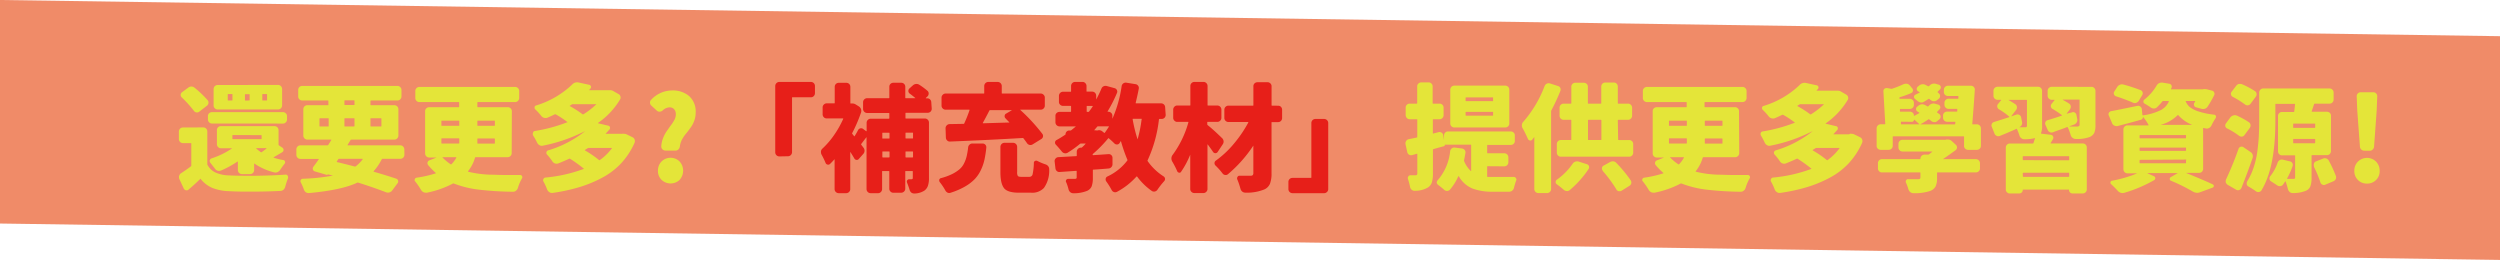 <svg id="圖層_1" data-name="圖層 1" xmlns="http://www.w3.org/2000/svg" viewBox="0 0 612 63.63"><defs><style>.cls-1{fill:#f08b68;}.cls-2{fill:#e4e539;}.cls-3{fill:#e71f19;}</style></defs><title>03_1_1</title><polygon class="cls-1" points="612 8.86 0 0 0 54.72 612 63.63 612 8.86"/><path class="cls-2" d="M49.74,527.13a1,1,0,0,1,.72.29,1,1,0,0,1,.29.69v8a.39.39,0,0,0,.06.23,4.27,4.27,0,0,0,2,1.86,8.73,8.73,0,0,0,3.32.68c1.09.06,2.47.09,4.13.09l2.38,0q4.14-.06,7.24-.28a.54.54,0,0,1,.53.25.66.66,0,0,1,.11.36.91.91,0,0,1,0,.23,18,18,0,0,0-.7,2.15,1.36,1.36,0,0,1-.44.71,1.12,1.12,0,0,1-.76.29c-2.48.12-4.82.17-7,.17-1.94,0-3.77,0-5.48-.11a12.22,12.22,0,0,1-4.12-.78,7.31,7.31,0,0,1-2.87-2.18c0-.08-.11-.09-.17,0-.83.82-1.77,1.68-2.82,2.57a.68.68,0,0,1-.64.17.78.78,0,0,1-.53-.42l-1.09-2.35a1.27,1.27,0,0,1-.09-.47.89.89,0,0,1,.06-.31,1,1,0,0,1,.48-.64q1.14-.73,2.4-1.68a.23.23,0,0,0,.08-.2v-5.36c0-.08,0-.11-.11-.11H44.77a1,1,0,0,1-.69-.3,1,1,0,0,1-.29-.71v-1.84a1,1,0,0,1,.29-.69.94.94,0,0,1,.69-.29Zm1.09-6.66a.89.89,0,0,1,.2.72,1,1,0,0,1-.39.65l-1.85,1.43a.86.86,0,0,1-.72.18.9.9,0,0,1-.62-.4,29.75,29.75,0,0,0-2.93-3.25.81.81,0,0,1,0-1.25l1.6-1.18a1.19,1.19,0,0,1,.75-.25h0a1.29,1.29,0,0,1,.78.31A26.5,26.5,0,0,1,50.83,520.47Zm1.07,5.71a1,1,0,0,1-1-1v-.81a.91.91,0,0,1,.29-.7,1,1,0,0,1,.69-.28H69.28a1,1,0,0,1,.68.28.92.92,0,0,1,.3.7v.81a.94.94,0,0,1-.3.71.91.91,0,0,1-.68.3Zm10.31,11.4a1,1,0,0,1-.29.7,1,1,0,0,1-.69.28h-2a1,1,0,0,1-1-1v-2c0-.07,0-.09-.11-.06a23.66,23.66,0,0,1-4,2.18,1.19,1.19,0,0,1-.83.05,1.24,1.24,0,0,1-.65-.47c-.4-.54-.78-1-1.15-1.48a.67.67,0,0,1,.28-1.06,19.62,19.62,0,0,0,5-2.43,0,0,0,0,0,0-.06l0,0H54.08a.91.91,0,0,1-.7-.3.93.93,0,0,1-.28-.68V527.8a.94.94,0,0,1,.28-.7.93.93,0,0,1,.7-.28H67.21a1,1,0,0,1,.69.28,1,1,0,0,1,.29.7v3.55a.24.24,0,0,0,.11.19l.84.56a.61.61,0,0,1,.27.55.66.66,0,0,1-.3.54c-1,.6-1.72,1-2.21,1.32a.08.08,0,0,0,0,0s0,0,0,0a15.26,15.26,0,0,0,2.46.61.51.51,0,0,1,.41.35.58.58,0,0,1-.1.55,18.34,18.34,0,0,0-1.09,1.51,1.59,1.59,0,0,1-.64.54,1.13,1.13,0,0,1-.81.07A14.57,14.57,0,0,1,62.32,536c-.07-.06-.11,0-.11,0Zm5.87-20.85a.94.94,0,0,1,.68.29,1,1,0,0,1,.3.72v4a1,1,0,0,1-1,1H53.26a.93.93,0,0,1-.68-.3.9.9,0,0,1-.29-.68v-4a1,1,0,0,1,.29-.72,1,1,0,0,1,.68-.29Zm-11.32,3.8c.09,0,.14,0,.14-.11v-1.34c0-.08,0-.11-.14-.11h-.9a.1.1,0,0,0-.11.11v1.34a.1.1,0,0,0,.11.11ZM57,529c-.08,0-.11,0-.11.14v.73A.1.1,0,0,0,57,530h6.9c.09,0,.14,0,.14-.11v-.73a.13.13,0,0,0-.14-.14Zm4-8.47a.1.1,0,0,0,.11-.11v-1.34A.1.1,0,0,0,61,519h-.9c-.09,0-.14,0-.14.11v1.34c0,.07.05.11.14.11Zm4.25,11.74a.14.14,0,0,0,0-.06s0,0,0,0H62.71l0,0a.07.07,0,0,0,0,.06,9.27,9.27,0,0,0,1.15.92.15.15,0,0,0,.2,0A14.9,14.9,0,0,0,65.26,532.27Zm0-11.74c.09,0,.13,0,.13-.11v-1.34c0-.08,0-.11-.13-.11h-.93a.1.1,0,0,0-.11.11v1.34a.1.1,0,0,0,.11.11Z" transform="translate(0 -495.94)"/><path class="cls-2" d="M99,533.83a1,1,0,0,1-.29.69.94.94,0,0,1-.69.29H93.65a.24.24,0,0,0-.19.11,13.51,13.51,0,0,1-2,2.94c0,.06,0,.09,0,.11,2.09.6,3.93,1.17,5.54,1.71a.64.64,0,0,1,.44.46.67.67,0,0,1-.11.65L96,542.58a1.3,1.3,0,0,1-1.51.42q-3.13-1.2-6.79-2.35a.37.37,0,0,0-.23,0q-3.82,1.82-11.82,2.55h-.11a1.22,1.22,0,0,1-.67-.2,1.37,1.37,0,0,1-.48-.67,13.65,13.65,0,0,0-.75-1.73.59.59,0,0,1,.47-.9,47.13,47.13,0,0,0,7.38-.78l0,0s0,0,0,0l-1.23-.3s0,0,0,0a.25.25,0,0,1-.33.11l-2.88-.84a.68.68,0,0,1-.45-.45.73.73,0,0,1,.09-.64c.42-.56.87-1.17,1.34-1.85,0-.07,0-.11-.06-.11H73.53a.94.94,0,0,1-.69-.29,1,1,0,0,1-.29-.69v-1.34a1,1,0,0,1,.29-.71.94.94,0,0,1,.69-.29h6.62a.27.27,0,0,0,.2-.09l.75-1.2c0-.07,0-.11,0-.11H75.26a1,1,0,0,1-.71-.29,1,1,0,0,1-.3-.69v-6.45a1,1,0,0,1,1-1h5c.1,0,.14,0,.14-.11v-.9a.12.12,0,0,0-.14-.14H74a1,1,0,0,1-.71-.29.92.92,0,0,1-.29-.69v-1.59a.94.94,0,0,1,.29-.71,1,1,0,0,1,.71-.29H97.28a1,1,0,0,1,1,1v1.59a1,1,0,0,1-.29.69,1,1,0,0,1-.72.29H90.83a.13.13,0,0,0-.14.14v.9c0,.07,0,.11.14.11h5.7a1,1,0,0,1,1,1v6.45a1,1,0,0,1-.3.69,1,1,0,0,1-.71.29H86a.2.2,0,0,0-.19.11l-.73,1.2c0,.06,0,.09.06.09H98a.94.94,0,0,1,.69.29,1,1,0,0,1,.29.71Zm-20.68-8.94a.1.1,0,0,0-.11.11v1.76c0,.1,0,.14.11.14h2c.1,0,.14,0,.14-.14V525c0-.07,0-.11-.14-.11ZM83,534.81a.24.24,0,0,0-.19.11l-.37.56c0,.08,0,.13.06.14,1.21.28,2.66.65,4.36,1.09a.26.26,0,0,0,.22-.05,8.81,8.81,0,0,0,1.71-1.74c0-.07,0-.11-.06-.11Zm1.43-14.31c-.08,0-.11,0-.11.14v.9a.1.1,0,0,0,.11.11h2.21c.09,0,.14,0,.14-.11v-.9a.13.13,0,0,0-.14-.14Zm-.11,6.26c0,.1,0,.14.11.14h2.21a.12.12,0,0,0,.14-.14V525c0-.07,0-.11-.14-.11H84.43a.1.1,0,0,0-.11.11ZM93.37,525a.1.1,0,0,0-.11-.11H90.83c-.09,0-.14,0-.14.11v1.76a.12.12,0,0,0,.14.14h2.43c.07,0,.11,0,.11-.14Z" transform="translate(0 -495.94)"/><path class="cls-2" d="M125.26,533.42a1,1,0,0,1-.29.71,1,1,0,0,1-.69.29h-7.82a.18.18,0,0,0-.17.11,9.55,9.55,0,0,1-1.7,3.3c-.06.08,0,.12,0,.14a26,26,0,0,0,5.34.73c1.1,0,2.36.08,3.78.08,1.11,0,2.32,0,3.63,0a.48.48,0,0,1,.45.28.52.52,0,0,1,.08.25.63.63,0,0,1-.08.28,10.85,10.85,0,0,0-1,2.32,1.35,1.35,0,0,1-.45.69,1.11,1.11,0,0,1-.75.28,80.07,80.07,0,0,1-8.25-.5,25.05,25.05,0,0,1-6.23-1.51.24.24,0,0,0-.23,0,23.44,23.44,0,0,1-6.37,2.24,1.27,1.27,0,0,1-.28,0,1.45,1.45,0,0,1-.56-.12,1.42,1.42,0,0,1-.61-.58,18,18,0,0,0-1.43-2.07.53.53,0,0,1-.14-.34.31.31,0,0,1,.06-.19.52.52,0,0,1,.42-.37,27.86,27.86,0,0,0,4.67-1.06c.09,0,.1-.08,0-.14a17.34,17.34,0,0,1-1.84-1.9.73.73,0,0,1-.13-.65.7.7,0,0,1,.44-.49l1.76-.7v0s0,0,0,0h-1.79a1,1,0,0,1-.71-.29,1,1,0,0,1-.3-.71V523.16a.92.92,0,0,1,.3-.7,1,1,0,0,1,.71-.28h7.21c.08,0,.11,0,.11-.14v-1a.1.1,0,0,0-.11-.11h-9.61a1,1,0,0,1-.72-.29,1,1,0,0,1-.29-.71v-1.71a1,1,0,0,1,1-1H126.1a1,1,0,0,1,1,1v1.71a1,1,0,0,1-.3.71,1,1,0,0,1-.71.29H117c-.09,0-.14,0-.14.11v1a.13.13,0,0,0,.14.14h7.32a1,1,0,0,1,.69.28,1,1,0,0,1,.29.7Zm-17.1-7.94c-.08,0-.11,0-.11.14v1c0,.08,0,.12.11.12h4.16c.08,0,.11,0,.11-.12v-1c0-.1,0-.14-.11-.14Zm0,4.33c-.08,0-.11.05-.11.14v1c0,.08,0,.12.11.12h4.16c.08,0,.11,0,.11-.12v-1c0-.09,0-.14-.11-.14Zm3.55,4.72c0-.07,0-.11-.09-.11h-3.3a.05.05,0,0,0,0,0s0,0,0,.06a11.35,11.35,0,0,0,2,1.67.14.14,0,0,0,.19,0A6.71,6.71,0,0,0,111.71,534.53Zm9.44-8.91c0-.1,0-.14-.14-.14H117a.12.12,0,0,0-.14.14v1c0,.08.05.12.14.12H121c.1,0,.14,0,.14-.12ZM121,531.1c.1,0,.14,0,.14-.12v-1a.12.12,0,0,0-.14-.14H117a.13.13,0,0,0-.14.14v1c0,.08.05.12.14.12Z" transform="translate(0 -495.94)"/><path class="cls-2" d="M152.32,528.69a2.77,2.77,0,0,1,.42,0,1.74,1.74,0,0,1,.78.2l1.31.64a1,1,0,0,1,.53.59,1.23,1.23,0,0,1,.06.36,1.35,1.35,0,0,1-.08.42,18.52,18.52,0,0,1-3.27,5,17.71,17.71,0,0,1-4.63,3.53,30.48,30.48,0,0,1-5.58,2.31,44.75,44.75,0,0,1-6.59,1.43l-.2,0a1,1,0,0,1-.58-.19,1.36,1.36,0,0,1-.54-.62,13.59,13.59,0,0,0-.92-2,.59.59,0,0,1,0-.59.62.62,0,0,1,.46-.36,36.43,36.43,0,0,0,9.36-2.1c.08,0,.09-.08,0-.14a34.61,34.61,0,0,0-3.3-2.37.22.22,0,0,0-.22,0c-.88.41-1.77.79-2.68,1.15a1.21,1.21,0,0,1-1.43-.51,14,14,0,0,0-1.31-1.67.59.59,0,0,1-.14-.58.57.57,0,0,1,.39-.43,26.65,26.65,0,0,0,9.11-4.75,0,0,0,0,0,0,0,39.37,39.37,0,0,1-10.42,3.6,1.05,1.05,0,0,1-.77-.12,1.46,1.46,0,0,1-.58-.6,14.31,14.31,0,0,0-1-1.79.81.81,0,0,1-.08-.34.74.74,0,0,1,.06-.28A.53.53,0,0,1,131,528a38.52,38.52,0,0,0,7.83-2.12s.06,0,.06,0a.08.08,0,0,0,0-.07,23.48,23.48,0,0,0-2.85-1.88.31.31,0,0,0-.23,0c-.71.34-1.32.62-1.84.84a1.39,1.39,0,0,1-.83,0,1.28,1.28,0,0,1-.65-.47,13.76,13.76,0,0,0-1.46-1.59.57.57,0,0,1-.16-.54.46.46,0,0,1,.36-.41,22,22,0,0,0,8.8-5.09,1.63,1.63,0,0,1,1.65-.53l2.55.56a.53.53,0,0,1,.43.38.51.51,0,0,1-.13.54,3,3,0,0,0-.3.34s0,0,0,.06l0,0h4.62l.16,0,.37,0a1.39,1.39,0,0,1,.72.19l1.32.76a.92.92,0,0,1,.47.6.84.84,0,0,1-.11.74,18.67,18.67,0,0,1-5.39,5.73.06.06,0,0,0,0,.07s0,0,0,0l2.49.59a.49.49,0,0,1,.43.37.56.56,0,0,1-.12.58l-.92,1a.11.11,0,0,0,0,.05s0,0,0,0h3.86A.51.51,0,0,0,152.32,528.69Zm-6.38-7.18s0,0,0-.06,0,0,0,0h-5.76a.32.32,0,0,0-.22.08c-.13.07-.29.18-.48.31s-.05,0,0,.07,0,0,0,0a25.47,25.47,0,0,1,3.13,2,.19.19,0,0,0,.22,0A18.67,18.67,0,0,0,145.94,521.51Zm3.83,10.76c.06-.07,0-.11-.05-.11h-5.65a.4.4,0,0,0-.22.08l-.64.39a.1.1,0,0,0,0,.14,24.78,24.78,0,0,1,3.43,2.35c.06.06.12.06.2,0A13.05,13.05,0,0,0,149.77,532.27Z" transform="translate(0 -495.94)"/><path class="cls-2" d="M166.43,531.79a1.23,1.23,0,0,1-.35.72.94.94,0,0,1-.68.29h-2.49a1.05,1.05,0,0,1-.73-.29,1,1,0,0,1-.3-.72,6.4,6.4,0,0,1,.43-2,8.42,8.42,0,0,1,.89-1.72c.35-.49.69-1,1-1.41a10.34,10.34,0,0,0,.88-1.35,2.86,2.86,0,0,0,.36-1.33,1.82,1.82,0,0,0-.42-1.31,1.42,1.42,0,0,0-1.09-.45,2.55,2.55,0,0,0-1.7.75,1.17,1.17,0,0,1-.72.31.94.94,0,0,1-.71-.25l-1.34-1.23a1,1,0,0,1-.34-.78.92.92,0,0,1,.28-.65,7.06,7.06,0,0,1,5.12-2.29,6.2,6.2,0,0,1,4.18,1.38,5.09,5.09,0,0,1,1.6,4.07,5.6,5.6,0,0,1-.36,2,6.65,6.65,0,0,1-.91,1.69c-.36.5-.72,1-1.09,1.42a9.64,9.64,0,0,0-1,1.49A4.94,4.94,0,0,0,166.43,531.79Zm-.05,8.18a3.23,3.23,0,0,1-4.43,0,3,3,0,0,1-.88-2.25,3.11,3.11,0,0,1,.88-2.25,3.13,3.13,0,0,1,4.41,0,3.34,3.34,0,0,1,0,4.5Z" transform="translate(0 -495.94)"/><path class="cls-3" d="M190.78,534.23a1,1,0,0,1-1-1V517a1,1,0,0,1,1-1h7.74a1,1,0,0,1,.7.29,1,1,0,0,1,.28.72v1.73a1,1,0,0,1-.28.71.92.92,0,0,1-.7.3H194a.1.1,0,0,0-.11.11v13.33a1,1,0,0,1-1,1Z" transform="translate(0 -495.94)"/><path class="cls-3" d="M228.09,522.54a1,1,0,0,1-.28.72,1,1,0,0,1-.7.29h-5.34a.1.1,0,0,0-.11.11v1.15c0,.09,0,.14.11.14h4.64a1,1,0,0,1,1,1v13.52a5.81,5.81,0,0,1-.27,2,2.44,2.44,0,0,1-.91,1.17,4.68,4.68,0,0,1-2.37.67h-.06a1.16,1.16,0,0,1-.7-.22,1.34,1.34,0,0,1-.44-.7c-.17-.56-.37-1.12-.59-1.68a.63.63,0,0,1,0-.61.57.57,0,0,1,.52-.28h.5a.43.43,0,0,0,.28-.07c.06-.05.08-.14.08-.29v-1.54c0-.07,0-.11-.14-.11h-1.59a.1.1,0,0,0-.11.11v4.22a.94.94,0,0,1-.29.68,1,1,0,0,1-.72.3h-1.93a.9.9,0,0,1-.69-.3.93.93,0,0,1-.28-.68v-4.22c0-.07-.05-.11-.14-.11h-1.48c-.1,0-.14,0-.14.11v4.33a1,1,0,0,1-.3.69.94.94,0,0,1-.68.29h-1.82a1,1,0,0,1-.71-.29,1,1,0,0,1-.3-.69V529.56s0,0,0,0a0,0,0,0,0-.06,0q-1.09,1.43-1.23,1.62a.15.15,0,0,0,0,.2l.53.7a1.17,1.17,0,0,1,.27.79,1.1,1.1,0,0,1-.3.74l-1.09,1.23a.6.6,0,0,1-.58.24.65.65,0,0,1-.53-.35c-.17-.3-.49-.82-.95-1.56l-.05,0s0,0,0,0v9.08a.94.94,0,0,1-.29.68,1,1,0,0,1-.72.3h-1.81a1,1,0,0,1-.72-.3.94.94,0,0,1-.29-.68v-7.3a.05.05,0,0,0,0,0s0,0-.05,0c-.34.39-.69.76-1.06,1.11a.6.6,0,0,1-.61.17.64.64,0,0,1-.48-.39,20,20,0,0,0-1-2.07,1.37,1.37,0,0,1-.14-.61v-.17a1.1,1.1,0,0,1,.39-.7,20.4,20.4,0,0,0,2.8-3.25,24.15,24.15,0,0,0,2.26-4c0-.07,0-.11-.06-.11h-4a.94.94,0,0,1-.69-.29,1,1,0,0,1-.29-.71v-1.71a.94.94,0,0,1,.29-.68,1,1,0,0,1,.69-.3h1.87c.07,0,.11,0,.11-.14v-3.91a1,1,0,0,1,.29-.7,1,1,0,0,1,.72-.28h1.81a1,1,0,0,1,.72.28,1,1,0,0,1,.29.7v4c0,.06,0,.08.07.08l.13,0h0a1.55,1.55,0,0,1,.31,0,1.45,1.45,0,0,1,.81.25l.76.47a1.3,1.3,0,0,1,.53,1.51,37.38,37.38,0,0,1-2.15,5,.16.16,0,0,0,0,.2l.45.56c.06.07.1.07.14,0,.32-.52.6-1,.84-1.48a.82.82,0,0,1,.56-.42.78.78,0,0,1,.67.14l.75.56c.08,0,.11,0,.11-.06v-2a1,1,0,0,1,1-1h4.42a.13.13,0,0,0,.14-.14v-1.15c0-.07-.05-.11-.14-.11h-5.29a1,1,0,0,1-1-1v-1.65a1,1,0,0,1,.29-.68,1,1,0,0,1,.71-.29h5.29a.13.13,0,0,0,.14-.14v-2.66a.94.94,0,0,1,.28-.7,1,1,0,0,1,.69-.28h1.93a1,1,0,0,1,.72.28,1,1,0,0,1,.29.7v2.66c0,.09,0,.14.11.14h2.32s0,0,0,0a0,0,0,0,0,0-.06c-.41-.35-.86-.71-1.34-1.06a.78.78,0,0,1-.34-.6.84.84,0,0,1,.25-.66l.84-.75a1.3,1.3,0,0,1,.77-.35,1.24,1.24,0,0,1,.8.18,16.93,16.93,0,0,1,2,1.48.83.83,0,0,1,.31.66,1,1,0,0,1-.28.71l-.42.39c0,.06,0,.09.05.09h.31a.91.91,0,0,1,.7.29,1,1,0,0,1,.28.68Zm-10.34,6c0-.07-.05-.11-.14-.11h-1.48c-.1,0-.14,0-.14.11v1.21c0,.07,0,.11.14.11h1.48c.09,0,.14,0,.14-.11ZM216,534.34a.12.12,0,0,0,.14.14h1.48a.13.13,0,0,0,.14-.14v-1.2c0-.08-.05-.12-.14-.12h-1.48c-.1,0-.14,0-.14.12Zm7.51-5.82c0-.07,0-.11-.14-.11h-1.59a.1.1,0,0,0-.11.11v1.21a.1.1,0,0,0,.11.11h1.59c.1,0,.14,0,.14-.11Zm-1.84,5.82c0,.09,0,.14.11.14h1.59a.12.12,0,0,0,.14-.14v-1.2c0-.08,0-.12-.14-.12h-1.59c-.07,0-.11,0-.11.12Z" transform="translate(0 -495.94)"/><path class="cls-3" d="M237,532.05a1,1,0,0,1,.34-.7,1,1,0,0,1,.73-.28h2.46a.91.91,0,0,1,.68.29.89.89,0,0,1,.24.69A25.34,25.34,0,0,1,241,535a11.57,11.57,0,0,1-.86,2.52,8.53,8.53,0,0,1-1.51,2.25,10.84,10.84,0,0,1-2.39,1.83,17.43,17.43,0,0,1-3.49,1.51,1,1,0,0,1-.77,0,1.3,1.3,0,0,1-.58-.58,13.8,13.8,0,0,0-1.34-2,.69.69,0,0,1-.14-.39.74.74,0,0,1,0-.19.58.58,0,0,1,.42-.4,14.58,14.58,0,0,0,2.74-1,8.88,8.88,0,0,0,1.84-1.2,4.54,4.54,0,0,0,1.12-1.5,7.86,7.86,0,0,0,.6-1.67A18.91,18.91,0,0,0,237,532.05Zm-4.41-1.46a.87.87,0,0,1-.71-.25,1,1,0,0,1-.33-.7l-.08-2.29a1,1,0,0,1,.28-.71,1,1,0,0,1,.7-.32l3.44-.06a.17.17,0,0,0,.16-.11,33,33,0,0,0,1.29-3.24c0-.08,0-.12-.08-.12H231.5a.94.94,0,0,1-.71-.29.91.91,0,0,1-.3-.68v-2a.91.91,0,0,1,.3-.68.94.94,0,0,1,.71-.3h9.33c.08,0,.11,0,.11-.14V517a1,1,0,0,1,1-1h2.29a1,1,0,0,1,1,1v1.7c0,.1,0,.14.11.14h9.42a.94.94,0,0,1,.71.3.91.91,0,0,1,.3.68v2a.91.91,0,0,1-.3.68.94.94,0,0,1-.71.29h-5a.05.05,0,0,0,0,0s0,0,0,.06a43.74,43.74,0,0,1,5.39,5.84.82.82,0,0,1,.17.71.87.87,0,0,1-.45.6l-2.09,1.29a1,1,0,0,1-1.37-.31c-.23-.33-.51-.72-.84-1.14a.24.24,0,0,0-.2-.12Q242.43,530.2,232.59,530.59Zm8-4.58c0,.07,0,.11.06.11l6.42-.19s0,0,0,0a.1.1,0,0,0,0-.07c-.26-.26-.57-.57-.92-.95a.7.7,0,0,1-.21-.63.64.64,0,0,1,.38-.54l1.42-.84s0,0,0,0a.05.05,0,0,0-.05,0h-5.31a.2.2,0,0,0-.19.12C241.62,524.14,241.07,525.17,240.61,526ZM250,539.23h2a.78.78,0,0,0,.78-.62,14.8,14.8,0,0,0,.31-2.79.49.49,0,0,1,.29-.48.58.58,0,0,1,.57,0,13.09,13.09,0,0,0,2,.84,1.31,1.31,0,0,1,.67.48,1.08,1.08,0,0,1,.22.67,7.31,7.31,0,0,1-1.28,4.61,3.91,3.91,0,0,1-3.16,1.17h-3c-1.77,0-3-.36-3.58-1.07s-.92-2-.92-3.93v-6.21a1,1,0,0,1,1-1H248a1,1,0,0,1,1,1v6.15a1.7,1.7,0,0,0,.16.95C249.28,539.16,249.54,539.23,250,539.23Z" transform="translate(0 -495.94)"/><path class="cls-3" d="M285.36,524.08a1,1,0,0,1-.28.69,1,1,0,0,1-.7.29h-.51a.15.15,0,0,0-.16.11,32.32,32.32,0,0,1-2.77,10,.18.18,0,0,0,0,.2,13.89,13.89,0,0,0,3.91,3.75.76.76,0,0,1,.14,1.17,19.09,19.09,0,0,0-1.65,2.1,1,1,0,0,1-1.37.3,15.57,15.57,0,0,1-3.6-3.52.12.12,0,0,0-.17,0,17.44,17.44,0,0,1-4.75,3.72.92.92,0,0,1-.74.07,1,1,0,0,1-.57-.49,17.2,17.2,0,0,0-1.35-2.15.88.88,0,0,1-.11-.67.71.71,0,0,1,.42-.51,13,13,0,0,0,4.87-3.91.19.19,0,0,0,0-.22,38.63,38.63,0,0,1-1.56-4.5.05.05,0,0,0,0,0,.07.07,0,0,0-.06,0c-.09.15-.18.3-.28.45a.73.73,0,0,1-.61.35.9.9,0,0,1-.67-.27c-.43-.43-.88-.84-1.34-1.23a.1.1,0,0,0-.17,0,30.5,30.5,0,0,1-3.69,3.77.28.28,0,0,0-.11.23c0,.07,0,.11.14.11l1.72-.11,2-.14a.91.91,0,0,1,1,.92v1.54a1,1,0,0,1-.28.72,1,1,0,0,1-.7.34c-.78.07-2,.17-3.69.28-.1,0-.14,0-.14.14v1.87a5.92,5.92,0,0,1-.29,2.07,2.15,2.15,0,0,1-1.14,1.12,8.73,8.73,0,0,1-3.35.58h0a1.19,1.19,0,0,1-.73-.25,1.3,1.3,0,0,1-.44-.7,12.59,12.59,0,0,0-.53-1.65A.58.58,0,0,1,261,540a.61.61,0,0,1,.53-.28h1.57a.69.69,0,0,0,.38-.08.43.43,0,0,0,.09-.31v-1.45c0-.08,0-.12-.11-.12l-4,.28a.88.88,0,0,1-.73-.21,1,1,0,0,1-.36-.68l-.2-1.71a.89.89,0,0,1,.24-.69.91.91,0,0,1,.66-.34l1.95-.11,2.46-.14c.08,0,.11-.05.11-.14v-.95a1,1,0,0,1,.3-.69,1,1,0,0,1,.71-.29h.08a.3.3,0,0,0,.2-.08,8.93,8.93,0,0,0,.87-.87.07.07,0,0,0,0-.06l0,0h-1.15a.33.33,0,0,0-.22.08,25.66,25.66,0,0,1-3,2.15,1,1,0,0,1-.77.14,1.1,1.1,0,0,1-.68-.42c-.45-.56-.93-1.12-1.45-1.67a.73.73,0,0,1-.2-.63.68.68,0,0,1,.39-.52q1.07-.59,2.1-1.29a.18.18,0,0,0,.08-.16.89.89,0,0,1,.87-.87H262a.39.39,0,0,0,.23-.06l1.09-.89a.07.07,0,0,0,0-.06s0,0-.07,0h-3.88a1,1,0,0,1-1-1V524.3a.88.88,0,0,1,.29-.69,1,1,0,0,1,.69-.28h2.71a.13.13,0,0,0,.14-.14V522a.13.13,0,0,0-.14-.14h-1.82a1,1,0,0,1-.71-.28.91.91,0,0,1-.3-.7v-1.48a1,1,0,0,1,.3-.71.94.94,0,0,1,.71-.29h1.82c.09,0,.14,0,.14-.12V517a1,1,0,0,1,.29-.72,1,1,0,0,1,.68-.29H265a.94.94,0,0,1,.68.29,1,1,0,0,1,.3.72v1.25c0,.08,0,.12.13.12h1.26a.94.94,0,0,1,.69.29,1,1,0,0,1,.29.71v.93s0,0,0,0,0,0,0,0c.44-.81.87-1.69,1.28-2.66a1,1,0,0,1,.52-.57,1.1,1.1,0,0,1,.8-.07l1.92.53a.86.86,0,0,1,.55.47.79.79,0,0,1,0,.73,33.05,33.05,0,0,1-2.26,4.44q-.06.12.06.12h.08a1,1,0,0,1,.71.28.89.89,0,0,1,.3.69v.76s0,0,0,0a30.65,30.65,0,0,0,2.27-8,1,1,0,0,1,.4-.66,1,1,0,0,1,.74-.18l2.24.36a.93.93,0,0,1,.66.4.88.88,0,0,1,.15.72c-.22,1.18-.48,2.32-.75,3.44,0,.09,0,.14.11.14h6.12a1,1,0,0,1,.7.29,1,1,0,0,1,.28.69Zm-19.21-2.21c-.09,0-.13,0-.13.14v1.18c0,.09,0,.14.13.14h.28a.2.2,0,0,0,.2-.12q.48-.63.87-1.23c0-.07,0-.11-.06-.11Zm2.35,6h.17a1.32,1.32,0,0,1,.39-.06,1.24,1.24,0,0,1,.81.31l.39.31a.13.13,0,0,0,.2,0c.35-.47.69-1,1-1.48,0-.06,0-.08-.06-.08h-2.6a.22.22,0,0,0-.2.08l-.75.87s0,0,0,0,0,0,0,0Zm11-2.71c0-.09,0-.14-.11-.14h-2c-.08,0-.12,0-.12.11a35.42,35.42,0,0,0,1.21,4.92s0,0,0,0,0,0,0,0A30.84,30.84,0,0,0,279.46,525.2Z" transform="translate(0 -495.94)"/><path class="cls-3" d="M299.16,529.75a1.15,1.15,0,0,1,.37.72,1.11,1.11,0,0,1-.2.79l-1.26,1.9a.67.67,0,0,1-1.09,0c-.37-.55-.82-1.18-1.34-1.87,0,0,0,0-.05,0s0,0,0,0v10.93a.91.91,0,0,1-.3.68.94.94,0,0,1-.71.3h-2.21a1,1,0,0,1-.71-.3.94.94,0,0,1-.29-.68v-8.42s0,0,0,0a21.52,21.52,0,0,1-2.24,4.19.43.43,0,0,1-.49.22.6.6,0,0,1-.46-.36,21.31,21.31,0,0,0-1.23-2.4,1.56,1.56,0,0,1-.19-.73,1.43,1.43,0,0,1,.33-.9,24.51,24.51,0,0,0,3.83-7.93c0-.08,0-.11-.08-.11h-2.66a.91.91,0,0,1-.68-.3.94.94,0,0,1-.3-.71v-2a1,1,0,0,1,.3-.71.9.9,0,0,1,.68-.29h3.11c.07,0,.11,0,.11-.12V517a1,1,0,0,1,.29-.72,1,1,0,0,1,.71-.29h2.21a1,1,0,0,1,1,1v4.66c0,.08,0,.12.11.12H298a1,1,0,0,1,1,1v2a.94.94,0,0,1-.29.71,1,1,0,0,1-.71.3h-2.35c-.08,0-.11,0-.11.11v.47a.3.3,0,0,0,.08.2C296.55,527.29,297.73,528.36,299.16,529.75Zm13.73-7.93a.91.91,0,0,1,.7.29,1,1,0,0,1,.27.71v2a1,1,0,0,1-.27.71.92.92,0,0,1-.7.3H311.4c-.09,0-.13,0-.13.11v12.41a6.92,6.92,0,0,1-.38,2.57,2.72,2.72,0,0,1-1.33,1.37,11.26,11.26,0,0,1-4.72.81,1.21,1.21,0,0,1-.76-.28,1.34,1.34,0,0,1-.42-.7,18.78,18.78,0,0,0-.78-2.29.67.67,0,0,1,.07-.6.51.51,0,0,1,.52-.27c.76,0,1.65,0,2.65,0a.79.79,0,0,0,.55-.15.75.75,0,0,0,.15-.52v-6.71s0,0,0,0,0,0,0,0a32.62,32.62,0,0,1-6.21,7,.84.84,0,0,1-.7.19.9.9,0,0,1-.64-.39,16.14,16.14,0,0,0-1.73-1.93.8.8,0,0,1-.23-.55.73.73,0,0,1,.34-.65,23.6,23.6,0,0,0,4.39-4.11,30.07,30.07,0,0,0,3.55-5.22c0-.08,0-.11-.06-.11h-4.81a1,1,0,0,1-.71-.3.94.94,0,0,1-.29-.71v-2a1,1,0,0,1,1-1h6c.07,0,.11,0,.11-.12v-4.63a.93.93,0,0,1,.29-.7,1,1,0,0,1,.72-.28h2.46a.93.93,0,0,1,.68.28.91.91,0,0,1,.3.7v4.63c0,.08,0,.12.13.12Z" transform="translate(0 -495.94)"/><path class="cls-3" d="M324.15,525.06a1,1,0,0,1,1,1v16.19a.91.91,0,0,1-.3.68.94.94,0,0,1-.71.3h-7.74a1,1,0,0,1-1-1v-1.74a1,1,0,0,1,.28-.71,1,1,0,0,1,.7-.29h4.53a.1.1,0,0,0,.11-.11V526.06a1,1,0,0,1,.29-.71,1,1,0,0,1,.71-.29Z" transform="translate(0 -495.94)"/><path class="cls-2" d="M364.2,536.63c-.09,0-.14,0-.14.11v2.38a.13.13,0,0,0,.14.14c.32,0,.8,0,1.45,0q3.3,0,4.92,0a.62.62,0,0,1,.53.28.61.61,0,0,1,.12.34.51.51,0,0,1-.06.25,15.25,15.25,0,0,0-.53,1.76,1.24,1.24,0,0,1-.42.7,1.11,1.11,0,0,1-.75.28h-4a13.69,13.69,0,0,1-5-.78,6.85,6.85,0,0,1-3.34-3s-.05-.06-.07,0-.05,0-.05,0a13.63,13.63,0,0,1-2.06,3.29,1,1,0,0,1-1.43,0c-.48-.43-1-.83-1.48-1.2a.73.73,0,0,1-.32-.6A.9.9,0,0,1,352,540a12.81,12.81,0,0,0,3-7.07,1.08,1.08,0,0,1,.4-.67.94.94,0,0,1,.72-.2l1.78.23a1,1,0,0,1,.65.37.91.91,0,0,1,.19.72c-.11.63-.22,1.21-.33,1.73a.53.53,0,0,0,0,.25,6.75,6.75,0,0,0,1.67,2.46s0,0,.06,0a.08.08,0,0,0,0-.07v-6.27c0-.09,0-.13-.11-.13h-6.35s0,0,0,0a.3.3,0,0,1-.25.39l-1.3.35-1.21.35a.16.16,0,0,0-.14.17v5.78a7.26,7.26,0,0,1-.27,2.23,2.33,2.33,0,0,1-1,1.24,6.12,6.12,0,0,1-3.19.78,1,1,0,0,1-.74-.25,1.21,1.21,0,0,1-.4-.7,16.64,16.64,0,0,0-.51-1.93.68.68,0,0,1,.09-.62.6.6,0,0,1,.53-.3q.56,0,1.23,0a.49.49,0,0,0,.35-.11.66.66,0,0,0,.09-.39V533.7c0-.1,0-.14-.11-.12l-1.2.34a1,1,0,0,1-.73-.13.93.93,0,0,1-.42-.6l-.44-2a.83.83,0,0,1,0-.22.85.85,0,0,1,.17-.51.9.9,0,0,1,.61-.44l2-.42c.08,0,.11-.08.11-.17v-4.16c0-.1,0-.14-.11-.14h-1.73a1,1,0,0,1-1-1v-1.85a.93.93,0,0,1,.28-.68.91.91,0,0,1,.7-.29h1.73c.08,0,.11,0,.11-.14v-4.08a.91.91,0,0,1,.3-.7,1,1,0,0,1,.71-.28h1.79a.93.93,0,0,1,.68.28.91.91,0,0,1,.3.7v4.08a.12.12,0,0,0,.14.14h1.56a.91.91,0,0,1,.7.29.93.93,0,0,1,.28.68v1.85a1,1,0,0,1-1,1H350.9c-.1,0-.14,0-.14.14v3.27c0,.07,0,.1.14.08l1.31-.34a.93.93,0,0,1,.71.14.88.88,0,0,1,.38.62l.2,1.23h0v-1.17a1,1,0,0,1,.28-.7.94.94,0,0,1,.7-.28h15.37a1,1,0,0,1,.69.28.9.9,0,0,1,.29.7v1.34a.91.91,0,0,1-.29.7,1,1,0,0,1-.69.28H364.2c-.09,0-.14,0-.14.13v1.79c0,.08.05.12.14.12h4.05a1,1,0,0,1,1,1v1.2a1,1,0,0,1-1,1Zm4.28-19.73a1,1,0,0,1,.71.29,1,1,0,0,1,.29.71v8.25a.94.94,0,0,1-.29.71,1,1,0,0,1-.71.29H356a.92.92,0,0,1-.68-.29.94.94,0,0,1-.29-.71V517.9a1,1,0,0,1,1-1Zm-3.1,3.8c.09,0,.13,0,.13-.11v-.7c0-.08,0-.11-.13-.11h-6.49a.1.1,0,0,0-.11.11v.7a.1.1,0,0,0,.11.11Zm0,3.55c.09,0,.13,0,.13-.11v-.7c0-.08,0-.11-.13-.11h-6.49a.1.1,0,0,0-.11.11v.7a.1.1,0,0,0,.11.11Z" transform="translate(0 -495.94)"/><path class="cls-2" d="M378.12,517a1.1,1.1,0,0,1,.53-.57,1,1,0,0,1,.76-.07l2,.64a.85.85,0,0,1,.56.47,1,1,0,0,1,0,.76,50,50,0,0,1-2.21,4.75.66.66,0,0,0-.05.25v19a.94.94,0,0,1-.29.68,1,1,0,0,1-.72.3h-2.09a1,1,0,0,1-.72-.3.94.94,0,0,1-.29-.68V529.53s0,0,0,0,0,0-.05,0c-.15.21-.31.41-.48.62a.54.54,0,0,1-.56.18.63.63,0,0,1-.47-.38c-.41-.93-.84-1.8-1.29-2.6a1.21,1.21,0,0,1-.19-.67,1.11,1.11,0,0,1,0-.17,1.18,1.18,0,0,1,.34-.75A28.66,28.66,0,0,0,378.12,517ZM385,536a1.29,1.29,0,0,1,.67-.5,1.41,1.41,0,0,1,.81,0l2,.64a.72.72,0,0,1,.49.47.78.78,0,0,1-.07.68,24.41,24.41,0,0,1-4.61,5.17,1,1,0,0,1-.74.25,1.2,1.2,0,0,1-.74-.3c-.56-.49-1.13-.95-1.71-1.37a.64.64,0,0,1-.28-.54.7.7,0,0,1,.31-.58A15.67,15.67,0,0,0,385,536Zm11.12-5.89c0,.07.05.11.14.11h2.57a1,1,0,0,1,.7.29,1,1,0,0,1,.28.71v2.07a1,1,0,0,1-.28.71.92.92,0,0,1-.7.3H382.09a.92.92,0,0,1-.7-.3,1,1,0,0,1-.28-.71v-2.07a1,1,0,0,1,.28-.71,1,1,0,0,1,.7-.29h2.43c.09,0,.14,0,.14-.11v-4.7a.13.13,0,0,0-.14-.14h-1.73a1,1,0,0,1-.72-.29,1,1,0,0,1-.29-.69v-2a1,1,0,0,1,.29-.69,1,1,0,0,1,.72-.29h1.73a.12.12,0,0,0,.14-.14v-4a.92.92,0,0,1,.28-.69.94.94,0,0,1,.7-.28h2.09a1,1,0,0,1,.69.28.89.89,0,0,1,.29.69v4a.12.12,0,0,0,.14.14h3a.12.12,0,0,0,.14-.14v-4.05a1,1,0,0,1,.29-.7,1,1,0,0,1,.69-.28h2.09a1,1,0,0,1,.69.28,1,1,0,0,1,.29.7v4.05a.12.12,0,0,0,.14.14h2.38a.94.94,0,0,1,.68.29,1,1,0,0,1,.3.69v2a1,1,0,0,1-.3.69.94.94,0,0,1-.68.29h-2.38a.13.13,0,0,0-.14.14Zm-7.24-4.84a.13.13,0,0,0-.14.14v4.7c0,.07.05.11.14.11h3c.09,0,.14,0,.14-.11v-4.7a.13.13,0,0,0-.14-.14Zm3.47,12.44a.8.8,0,0,1-.18-.69.7.7,0,0,1,.4-.54l1.57-.87a1.32,1.32,0,0,1,.82-.17,1.16,1.16,0,0,1,.74.4,34.14,34.14,0,0,1,3.5,4.24,1,1,0,0,1,.14.73.93.93,0,0,1-.45.61L397,542.61a.92.92,0,0,1-.47.14l-.25,0a.81.81,0,0,1-.59-.44A32.29,32.29,0,0,0,392.32,537.75Z" transform="translate(0 -495.94)"/><path class="cls-2" d="M425.77,533.42a1,1,0,0,1-1,1H417a.18.18,0,0,0-.17.11,9.55,9.55,0,0,1-1.7,3.3c-.06.08-.05.12,0,.14a26,26,0,0,0,5.34.73c1.1,0,2.36.08,3.78.08,1.11,0,2.33,0,3.63,0a.48.48,0,0,1,.45.28.52.52,0,0,1,.08.25.63.63,0,0,1-.08.28,10.85,10.85,0,0,0-1,2.32,1.35,1.35,0,0,1-.45.69,1.11,1.11,0,0,1-.75.28,80.07,80.07,0,0,1-8.25-.5,25.05,25.05,0,0,1-6.23-1.51.22.22,0,0,0-.22,0,23.64,23.64,0,0,1-6.38,2.24,1.27,1.27,0,0,1-.28,0,1.45,1.45,0,0,1-.56-.12,1.42,1.42,0,0,1-.61-.58,18,18,0,0,0-1.43-2.07A.53.53,0,0,1,402,540a.31.31,0,0,1,.06-.19.52.52,0,0,1,.42-.37,27.63,27.63,0,0,0,4.67-1.06c.09,0,.1-.08,0-.14a16.56,16.56,0,0,1-1.85-1.9.73.73,0,0,1-.13-.65.7.7,0,0,1,.44-.49l1.76-.7v0s0,0,0,0h-1.79a1,1,0,0,1-.71-.29,1,1,0,0,1-.29-.71V523.16a.91.91,0,0,1,.29-.7,1,1,0,0,1,.71-.28h7.21c.08,0,.11,0,.11-.14v-1a.1.1,0,0,0-.11-.11h-9.61a1,1,0,0,1-.71-.29,1,1,0,0,1-.3-.71v-1.71a1,1,0,0,1,1-1h23.39a1,1,0,0,1,1,1v1.71a1,1,0,0,1-.3.71,1,1,0,0,1-.71.29h-9.14c-.09,0-.14,0-.14.11v1a.13.13,0,0,0,.14.14h7.33a.94.94,0,0,1,.68.28.91.91,0,0,1,.29.7Zm-17.1-7.94c-.08,0-.11,0-.11.14v1c0,.08,0,.12.11.12h4.16c.08,0,.11,0,.11-.12v-1c0-.1,0-.14-.11-.14Zm0,4.33c-.08,0-.11.05-.11.14v1c0,.08,0,.12.11.12h4.16c.08,0,.11,0,.11-.12v-1c0-.09,0-.14-.11-.14Zm3.55,4.72c0-.07,0-.11-.09-.11h-3.29a.05.05,0,0,0,0,0s0,0,0,.06a11.35,11.35,0,0,0,2,1.67.14.14,0,0,0,.19,0A6.71,6.71,0,0,0,412.22,534.53Zm9.44-8.91c0-.1,0-.14-.13-.14h-4.06a.12.12,0,0,0-.14.14v1c0,.08.05.12.14.12h4.06c.09,0,.13,0,.13-.12Zm-.13,5.48c.09,0,.13,0,.13-.12v-1c0-.09,0-.14-.13-.14h-4.06a.13.13,0,0,0-.14.14v1c0,.08.05.12.14.12Z" transform="translate(0 -495.94)"/><path class="cls-2" d="M452.83,528.69a2.77,2.77,0,0,1,.42,0,1.74,1.74,0,0,1,.78.2l1.31.64a1,1,0,0,1,.53.59,1.23,1.23,0,0,1,.06.36,1.35,1.35,0,0,1-.08.42,18.52,18.52,0,0,1-3.27,5,17.71,17.71,0,0,1-4.63,3.53,30.67,30.67,0,0,1-5.57,2.31,45.18,45.18,0,0,1-6.6,1.43l-.2,0a1,1,0,0,1-.58-.19,1.28,1.28,0,0,1-.53-.62,14.74,14.74,0,0,0-.93-2,.59.59,0,0,1,0-.59.64.64,0,0,1,.46-.36,36.33,36.33,0,0,0,9.36-2.1c.08,0,.09-.08,0-.14a34.61,34.61,0,0,0-3.3-2.37.22.22,0,0,0-.22,0c-.88.41-1.77.79-2.68,1.15a1.21,1.21,0,0,1-1.43-.51,14,14,0,0,0-1.31-1.67.59.59,0,0,1-.14-.58.57.57,0,0,1,.39-.43,26.65,26.65,0,0,0,9.11-4.75,0,0,0,0,0,0,0,39.25,39.25,0,0,1-10.42,3.6,1.05,1.05,0,0,1-.77-.12,1.38,1.38,0,0,1-.57-.6,17.53,17.53,0,0,0-.95-1.79.69.69,0,0,1-.09-.34.74.74,0,0,1,.06-.28.53.53,0,0,1,.45-.36,38.6,38.6,0,0,0,7.82-2.12s.06,0,.06,0a.08.08,0,0,0,0-.07,22.72,22.72,0,0,0-2.85-1.88.31.31,0,0,0-.23,0c-.7.34-1.32.62-1.84.84a1.35,1.35,0,0,1-.82,0,1.3,1.3,0,0,1-.66-.47,14.63,14.63,0,0,0-1.45-1.59.57.57,0,0,1-.17-.54.47.47,0,0,1,.36-.41,22,22,0,0,0,8.8-5.09,1.63,1.63,0,0,1,1.65-.53l2.55.56a.51.51,0,0,1,.43.38.49.49,0,0,1-.13.54,4.53,4.53,0,0,0-.3.34s0,0,0,.06l.05,0h4.61l.16,0,.37,0a1.39,1.39,0,0,1,.72.19l1.32.76a.92.92,0,0,1,.47.6.84.84,0,0,1-.11.74,18.67,18.67,0,0,1-5.39,5.73.06.06,0,0,0,0,.07.05.05,0,0,0,.05,0l2.48.59a.52.52,0,0,1,.44.37.59.59,0,0,1-.13.58c-.32.35-.62.68-.92,1a.11.11,0,0,0,0,.05.05.05,0,0,0,0,0h3.86A.51.51,0,0,0,452.83,528.69Zm-6.37-7.18a.07.07,0,0,0,0-.06s0,0,0,0h-5.76a.33.33,0,0,0-.22.08c-.13.07-.29.18-.48.31s-.05,0,0,.07,0,0,0,0a25.47,25.47,0,0,1,3.13,2,.2.2,0,0,0,.23,0A19.09,19.09,0,0,0,446.46,521.51Zm3.82,10.76c.06-.07,0-.11,0-.11h-5.65a.4.4,0,0,0-.22.08l-.64.39a.1.1,0,0,0,0,.14,24.78,24.78,0,0,1,3.43,2.35.13.13,0,0,0,.2,0A13.05,13.05,0,0,0,450.28,532.27Z" transform="translate(0 -495.94)"/><path class="cls-2" d="M482.82,526.26a.1.1,0,0,0,.11.11h1a1,1,0,0,1,1,1v4.27a.9.9,0,0,1-.29.7,1,1,0,0,1-.71.28h-2.13a1,1,0,0,1-.71-.28.93.93,0,0,1-.29-.7v-2.2c0-.08,0-.12-.11-.12H463.45c-.08,0-.11,0-.11.12v2.2a.91.91,0,0,1-.3.7,1,1,0,0,1-.71.28H460.4a1,1,0,0,1-.71-.28.9.9,0,0,1-.29-.7v-4.27a.94.94,0,0,1,.29-.71,1,1,0,0,1,.71-.3h1a.1.1,0,0,0,.11-.11l-.45-7.94a.73.73,0,0,1,.25-.63.87.87,0,0,1,.67-.18l.93.17a.38.38,0,0,0,.25,0,24.53,24.53,0,0,0,2.82-1.12,1.59,1.59,0,0,1,.56-.11,1.33,1.33,0,0,1,.28,0,1.3,1.3,0,0,1,.73.45l.55.67a.73.73,0,0,1,.17.67.65.65,0,0,1-.42.5,24.45,24.45,0,0,1-2.76,1,.19.19,0,0,0-.12.17l0,.08a.12.12,0,0,0,.14.14h2.43a1,1,0,0,1,.69.3.94.94,0,0,1,.29.68v.5a1,1,0,0,1-.29.72,1,1,0,0,1-.69.29h-2.32c-.09,0-.13,0-.11.11l0,.42a.12.12,0,0,0,.14.14h2.32a.94.94,0,0,1,.67.27.83.83,0,0,1,.28.65c0,.08,0,.11.11.09.45-.23.86-.45,1.23-.67a.09.09,0,0,0,0-.07s0,0-.06-.07l-.19-.11-.23-.14a.64.64,0,0,1-.33-.52.72.72,0,0,1,.22-.6l.34-.28a1.55,1.55,0,0,1,.95-.36,1.51,1.51,0,0,1,.7.19,4.27,4.27,0,0,1,.56.31.14.14,0,0,0,.19,0,1,1,0,0,0,.17-.14,1.58,1.58,0,0,1,1.14-.56,1.2,1.2,0,0,1,.45.09l.73.19a.73.73,0,0,1,.46.46.58.58,0,0,1-.13.63c-.18.22-.39.45-.61.67-.06.08-.05.13,0,.17l.53.39a.75.75,0,0,1,.31.63.83.83,0,0,1-.31.66l-.5.42a1,1,0,0,1-.73.26,1.28,1.28,0,0,1-.76-.29l-.5-.39c-.07-.06-.14-.06-.19,0a19.33,19.33,0,0,1-2,1.23s0,0,0,0h8.41c.09,0,.14,0,.14-.11l.06-.42c0-.07,0-.11-.12-.11h-1.9a1,1,0,0,1-.71-.29,1,1,0,0,1-.29-.72v-.5a.91.91,0,0,1,.29-.7,1,1,0,0,1,.71-.28H479a.12.12,0,0,0,.14-.14l0-.42c0-.07,0-.11-.14-.11H477a1,1,0,0,1-1-1v-.5a.91.91,0,0,1,.3-.68.94.94,0,0,1,.71-.3h2.29c.08,0,.11,0,.11-.14l0-.39c0-.09,0-.14-.11-.14h-2.43a1,1,0,0,1-.72-.28.93.93,0,0,1-.29-.7v-.53a1,1,0,0,1,.29-.71,1,1,0,0,1,.72-.29h5.61a.93.93,0,0,1,.7.29.88.88,0,0,1,.25.71C483.24,521.11,483,523.89,482.82,526.26Zm-6.37,3.83.36,0a1.47,1.47,0,0,1,1,.39l1,.93a.78.78,0,0,1,.26.64.85.85,0,0,1-.32.64c-1,.73-2,1.46-3.13,2.21a0,0,0,0,0,0,0s0,0,0,0h8.08a1,1,0,0,1,.71.3,1,1,0,0,1,.29.71v1.26a.94.94,0,0,1-.29.68,1,1,0,0,1-.71.3h-9.39c-.08,0-.12,0-.12.14v1.2a4.69,4.69,0,0,1-.37,2.11,2.56,2.56,0,0,1-1.36,1.1,12,12,0,0,1-4.05.53h0a1.19,1.19,0,0,1-.75-.25,1.43,1.43,0,0,1-.48-.7,10.73,10.73,0,0,0-.61-1.65.58.58,0,0,1,.07-.58.48.48,0,0,1,.48-.25h2.41a.82.82,0,0,0,.46-.1.44.44,0,0,0,.13-.35v-1.06c0-.1,0-.14-.12-.14h-9.3a.91.91,0,0,1-.7-.3.93.93,0,0,1-.28-.68v-1.26a1,1,0,0,1,.28-.71.91.91,0,0,1,.7-.3h9.3c.08,0,.12,0,.12-.11v0a1,1,0,0,1,1-1h.84a.51.51,0,0,0,.25-.06c.34-.26.61-.47.81-.64,0,0,0,0,0-.06l-.05,0h-7.23a1,1,0,0,1-1-1v-.87a1,1,0,0,1,.29-.71,1,1,0,0,1,.69-.29h10.56A.64.64,0,0,0,476.45,530.09Zm-11-4.36c-.09,0-.13,0-.11.11l0,.42c0,.08,0,.11.14.11h4.36s0,0,0,0,0,0,0-.05c-.56-.52-1-.89-1.23-1.09q-.06-.06-.06,0a.54.54,0,0,1-.15.38.5.5,0,0,1-.35.15Zm9.17-6.93a.85.85,0,0,1,.32.63.81.81,0,0,1-.29.65l-.45.37a1.19,1.19,0,0,1-.76.28,1.22,1.22,0,0,1-.75-.26l-.39-.3a.16.16,0,0,0-.22,0c-.36.24-.73.47-1.12.7a1.11,1.11,0,0,1-.8.15,1.48,1.48,0,0,1-.77-.38l-.61-.5a.65.65,0,0,1-.23-.55.54.54,0,0,1,.34-.46c.33-.16.65-.33,1-.5,0,0,.06,0,.06-.07s0,0-.06-.07a3.1,3.1,0,0,1-.34-.2.61.61,0,0,1-.33-.51.7.7,0,0,1,.22-.6l.31-.25a1.52,1.52,0,0,1,1-.37,1.5,1.5,0,0,1,.7.2l.53.28a.17.17,0,0,0,.2,0,.57.57,0,0,1,.14-.11,1.56,1.56,0,0,1,1.14-.53,1.42,1.42,0,0,1,.48.08l.7.2a.65.65,0,0,1,.44.44.61.61,0,0,1-.11.62c-.19.2-.39.42-.61.64a.1.1,0,0,0,0,.17A3.44,3.44,0,0,1,474.63,518.8Z" transform="translate(0 -495.94)"/><path class="cls-2" d="M499.64,528.52c0,.08,0,.13.09.14l2.32.28a.69.69,0,0,1,.53.37.66.66,0,0,1,0,.64c-.19.35-.38.69-.59,1,0,.07,0,.11.09.11h7.79a.93.93,0,0,1,.7.29,1,1,0,0,1,.28.71V542.3a1,1,0,0,1-1,1h-2.48a.85.85,0,0,1-.87-.86c0-.06,0-.09-.11-.09H495.28c-.07,0-.11,0-.11.09a.85.85,0,0,1-.86.86H492a.93.93,0,0,1-.68-.28.91.91,0,0,1-.3-.7V532.07a1,1,0,0,1,.3-.71.94.94,0,0,1,.68-.29h5.62a.16.16,0,0,0,.17-.11c.07-.21.2-.61.39-1.21a.09.09,0,0,0,0,0,.09.09,0,0,0-.06,0,10.09,10.09,0,0,1-2.57.28,1.15,1.15,0,0,1-.75-.27,1.23,1.23,0,0,1-.45-.68,12.84,12.84,0,0,0-.61-1.57.11.11,0,0,0-.17,0c-1.25.56-2.59,1.13-4,1.7a.92.92,0,0,1-.76,0,1,1,0,0,1-.55-.55L487.6,527a1,1,0,0,1-.09-.37.92.92,0,0,1,.65-.84c1-.29,2.23-.69,3.69-1.17.09,0,.1-.07,0-.14a16.55,16.55,0,0,0-2.51-1.79.9.9,0,0,1-.41-.6.84.84,0,0,1,.18-.68l.76-.93c.06-.07,0-.11-.06-.11H489a1,1,0,0,1-.71-.29.94.94,0,0,1-.29-.69v-1.2a.94.94,0,0,1,.29-.71,1,1,0,0,1,.71-.3h9.92a.91.91,0,0,1,.7.3,1,1,0,0,1,.28.71v8.5A4.34,4.34,0,0,1,499.64,528.52ZM495,525.84a1,1,0,0,1-.1.71,1,1,0,0,1-.52.49v.06h1.4a.37.37,0,0,0,.42-.42v-6.15c0-.09,0-.14-.11-.14h-4.36s0,0,0,.06c.61.35,1.15.69,1.62,1a.91.91,0,0,1,.39.65,1,1,0,0,1-.2.75l-1.23,1.59s0,0,0,0h0l1.32-.45a.9.9,0,0,1,.72.09.81.81,0,0,1,.42.58Zm11.4,9.34a.13.13,0,0,0,.14-.14v-.76c0-.07,0-.11-.14-.11H495.31c-.09,0-.14,0-.14.11V535a.13.13,0,0,0,.14.14Zm-11.21,3.91a.13.13,0,0,0,.14.14h11.07a.13.13,0,0,0,.14-.14v-.73a.13.13,0,0,0-.14-.14H495.31a.13.13,0,0,0-.14.14ZM512,517.2a.9.9,0,0,1,.69.3,1,1,0,0,1,.28.71v8.36a4.75,4.75,0,0,1-.3,1.91,2.26,2.26,0,0,1-1.12,1,9,9,0,0,1-3.41.48,1.23,1.23,0,0,1-.77-.27,1.26,1.26,0,0,1-.46-.68,14.54,14.54,0,0,0-.7-1.88.17.17,0,0,0-.2-.08c-.42.17-1,.39-1.81.67s-1.32.47-1.6.59a1,1,0,0,1-.76,0,1,1,0,0,1-.55-.53l-.56-1.26a.81.81,0,0,1-.08-.34,1.09,1.09,0,0,1,.08-.39.84.84,0,0,1,.56-.44c1.08-.32,2.22-.68,3.41-1.09a.1.1,0,0,0,.06-.07s0-.05,0-.05a20.48,20.48,0,0,0-2.29-1.53.83.83,0,0,1-.23-1.26l.7-.87c.06-.07,0-.11-.05-.11h-.62a1,1,0,0,1-.71-.29,1,1,0,0,1-.3-.69v-1.2a1,1,0,0,1,1-1Zm-4.84,6.27a.78.78,0,0,1,.71,0,.85.85,0,0,1,.44.59l.19,1a1,1,0,0,1-.1.8,1.28,1.28,0,0,1-.6.55l-1.2.44s0,0,0,.06q.84,0,2,0a.61.61,0,0,0,.36-.13.38.38,0,0,0,.12-.32v-6c0-.09,0-.14-.12-.14h-4s0,0,0,.06c.61.33,1.14.64,1.56.92a.87.87,0,0,1,.4.64,1,1,0,0,1-.2.76l-.78,1a0,0,0,0,0,0,.06l.05,0Z" transform="translate(0 -495.94)"/><path class="cls-2" d="M539.33,537.27a1,1,0,0,1-.28.69.93.93,0,0,1-.7.29h-3.13s0,.06,0,.06c2.85,1.15,5,2.07,6.46,2.76a.43.43,0,0,1,0,.79L538.58,543a1.72,1.72,0,0,1-.7.14,2.11,2.11,0,0,1-1.06-.3,44.8,44.8,0,0,0-5.37-2.66.42.42,0,0,1-.29-.42.47.47,0,0,1,.23-.45l1.74-1s0,0,0,0,0,0,0,0h-7.41s0,.06,0,.06l1.59.72a.53.53,0,0,1,.06.93,34.3,34.3,0,0,1-7.27,3.1,2,2,0,0,1-.53.08,1.54,1.54,0,0,1-1.12-.53q-.88-.95-1.65-1.65a.47.47,0,0,1-.15-.49.45.45,0,0,1,.38-.35,30.48,30.48,0,0,0,6.17-1.81s0,0,0,0,0,0,0,0h-2.41a.94.94,0,0,1-.68-.29,1,1,0,0,1-.3-.69v-9.75a.94.94,0,0,1,.3-.71.91.91,0,0,1,.68-.3h5.12c.07,0,.09,0,.05-.11a10.72,10.72,0,0,0-1.37-2h0s0,0,0,0a.67.67,0,0,1-.1.44.65.65,0,0,1-.35.28c-1.36.39-3.26.91-5.7,1.54a1.12,1.12,0,0,1-.78-.07A1.08,1.08,0,0,1,517,526l-.76-1.79a.68.68,0,0,1-.08-.31.81.81,0,0,1,.67-.75q1.85-.35,6.4-1.29a.85.85,0,0,1,.71.15.94.94,0,0,1,.38.66l.14,1.4a.14.14,0,0,0,.14.11,14.2,14.2,0,0,0,4.39-1.3,4.29,4.29,0,0,0,1.93-2.08c0-.09,0-.14-.09-.14h-1.25a.28.28,0,0,0-.23.11,15.54,15.54,0,0,1-1.34,1.45,1.1,1.1,0,0,1-.74.28,1.31,1.31,0,0,1-.77-.25,15.46,15.46,0,0,0-1.45-.92.53.53,0,0,1-.34-.46.62.62,0,0,1,.23-.55,12.28,12.28,0,0,0,3-3.43,1.38,1.38,0,0,1,1.2-.73h.22l1.68.28a.69.69,0,0,1,.53.39.66.66,0,0,1,0,.64l-.11.23c0,.07,0,.11.06.11h7.68a1.74,1.74,0,0,1,.45-.06,3.15,3.15,0,0,1,.61.06l1.21.31a.74.74,0,0,1,.55.43.75.75,0,0,1,0,.71,24.82,24.82,0,0,1-1.59,2.77,1.23,1.23,0,0,1-.68.53,1.4,1.4,0,0,1-.86,0l-1.31-.36a.64.64,0,0,1-.46-.44.71.71,0,0,1,.07-.65,2.33,2.33,0,0,1,.2-.34c0-.07,0-.11-.09-.11h-2.15c-.08,0-.1,0-.08.11a3.51,3.51,0,0,0,1,1.38,6.75,6.75,0,0,0,2.15,1.08,18.64,18.64,0,0,0,3.8.78.59.59,0,0,1,.45.34.83.83,0,0,1,0,.22.65.65,0,0,1-.11.34,12.44,12.44,0,0,0-1,1.76,1.38,1.38,0,0,1-.57.6,1.12,1.12,0,0,1-.8.12l-.53-.11c-.09,0-.14,0-.14.09ZM524,518a.77.77,0,0,1,.5.52.84.84,0,0,1-.09.71l-.86,1.42a1.15,1.15,0,0,1-.63.47,1,1,0,0,1-.77-.05c-1.23-.54-2.62-1.06-4.16-1.56a.77.77,0,0,1-.49-.49.71.71,0,0,1,.07-.66l.72-1.12a1.41,1.41,0,0,1,.66-.55,1.3,1.3,0,0,1,.85-.06A42.29,42.29,0,0,1,524,518Zm-.09,11a.12.12,0,0,0-.14.14v.53a.13.13,0,0,0,.14.14H535a.13.13,0,0,0,.14-.14v-.53a.12.12,0,0,0-.14-.14Zm0,3.07c-.09,0-.14,0-.14.11v.56a.13.13,0,0,0,.14.14H535a.13.13,0,0,0,.14-.14v-.56c0-.07,0-.11-.14-.11Zm0,3a.12.12,0,0,0-.14.14v.58c0,.08.05.12.14.12H535c.09,0,.14,0,.14-.12v-.58A.12.12,0,0,0,535,535Zm5.06-8.56s0,0,0,0h7.69s0,0,0,0a9,9,0,0,1-3.41-2.37c-.06-.08-.11-.08-.17,0A9.37,9.37,0,0,1,529,526.48Z" transform="translate(0 -495.94)"/><path class="cls-2" d="M550.54,525.87a.89.89,0,0,1,.39.64,1,1,0,0,1-.2.76L549.45,529a.83.83,0,0,1-.62.38,1.05,1.05,0,0,1-.72-.21,18.31,18.31,0,0,0-2.91-1.79.78.78,0,0,1-.45-.56,1.12,1.12,0,0,1,0-.2.78.78,0,0,1,.16-.47l1.09-1.48a1.37,1.37,0,0,1,.7-.46,1.13,1.13,0,0,1,.81,0A19.43,19.43,0,0,1,550.54,525.87ZM548,532.35a.76.76,0,0,1,.49-.47.81.81,0,0,1,.69.08l1.73,1.18a1.22,1.22,0,0,1,.52.64,1.27,1.27,0,0,1,0,.84c-.89,2.59-1.81,5-2.74,7.35a.9.9,0,0,1-.54.49.87.87,0,0,1-.72-.07l-2.09-1.2a1.29,1.29,0,0,1-.48-.62,1.18,1.18,0,0,1,0-.31,1,1,0,0,1,.11-.47A80.07,80.07,0,0,0,548,532.35ZM552,518.24a.88.88,0,0,1,.41.66,1,1,0,0,1-.21.74l-1.29,1.73a.94.94,0,0,1-.64.35.9.9,0,0,1-.7-.21,21.89,21.89,0,0,0-3-1.87.77.77,0,0,1-.41-.55.79.79,0,0,1,.14-.68l1.11-1.46a1.27,1.27,0,0,1,.7-.47l.31,0a1.29,1.29,0,0,1,.5.11A20.14,20.14,0,0,1,552,518.24Zm18.62,14.7a1,1,0,0,1-.29.7,1,1,0,0,1-.72.28h-3.63c-.08,0-.11.05-.11.14v5.36a6.24,6.24,0,0,1-.28,2.1,2,2,0,0,1-1.12,1.12,8.08,8.08,0,0,1-3.21.56,1.15,1.15,0,0,1-.73-.25,1.42,1.42,0,0,1-.45-.73c-.15-.6-.33-1.22-.56-1.87,0,0,0,0-.05,0l-.06,0c-.17.26-.34.52-.53.78a.94.94,0,0,1-.66.38,1.2,1.2,0,0,1-.74-.18c-.46-.32-1-.66-1.53-1a.78.78,0,0,1-.37-.57.81.81,0,0,1,.17-.66,11.53,11.53,0,0,0,1.82-3.35,1.08,1.08,0,0,1,.5-.61,1,1,0,0,1,.75-.12l1.74.42a.84.84,0,0,1,.61.43.87.87,0,0,1,.06.74,19.1,19.1,0,0,1-1.34,3c0,.08,0,.12,0,.12h1.54a.6.6,0,0,0,.32-.07.35.35,0,0,0,.1-.3v-5.25c0-.09,0-.14-.11-.14h-3.11a.94.94,0,0,1-.68-.28.91.91,0,0,1-.29-.7v-8.66a.9.9,0,0,1,.29-.7.94.94,0,0,1,.68-.28h2.86c.07,0,.12,0,.14-.14.09-.62.15-1.19.19-1.73,0-.08,0-.12-.11-.12h-4.56c-.09,0-.14,0-.14.12v4.13q0,11.36-3.41,16.94a.87.87,0,0,1-.63.39.93.93,0,0,1-.71-.17,17.83,17.83,0,0,0-1.84-1.17A.78.78,0,0,1,550,541a.83.83,0,0,1,0-.22.92.92,0,0,1,.14-.48,15.61,15.61,0,0,0,1.58-3.45,21.74,21.74,0,0,0,.9-4c.17-1.39.29-2.61.34-3.67s.09-2.27.09-3.61v-7a1,1,0,0,1,.29-.68.94.94,0,0,1,.69-.29h16.26a.94.94,0,0,1,.69.29,1,1,0,0,1,.29.68v1.74a1,1,0,0,1-.29.71.94.94,0,0,1-.69.29h-3.63a.16.16,0,0,0-.17.12l-.58,1.73c0,.09,0,.14.08.14h3.63a1,1,0,0,1,.72.28.93.93,0,0,1,.29.7Zm-9.14-6.74c-.07,0-.11,0-.11.12v.78c0,.09,0,.14.11.14h5.17c.07,0,.11,0,.11-.14v-.78c0-.08,0-.12-.11-.12Zm0,3.75c-.07,0-.11,0-.11.14v.81a.1.1,0,0,0,.11.11h5.17a.1.1,0,0,0,.11-.11v-.81c0-.09,0-.14-.11-.14Zm5,6.74a1.14,1.14,0,0,1-.08-.4,1,1,0,0,1,.06-.33.82.82,0,0,1,.53-.53l1.7-.67a1,1,0,0,1,.42-.09,1.35,1.35,0,0,1,.37.06,1.18,1.18,0,0,1,.61.53,30.91,30.91,0,0,1,1.73,3.75,1,1,0,0,1,.06.33,1.2,1.2,0,0,1-.09.45,1.15,1.15,0,0,1-.58.53l-2,.84a.8.8,0,0,1-.33.08.85.85,0,0,1-.37-.11.82.82,0,0,1-.47-.53A28.42,28.42,0,0,0,566.41,536.69Z" transform="translate(0 -495.94)"/><path class="cls-2" d="M581.66,540a3,3,0,0,1-2.22.88,3,3,0,0,1-2.22-.88,3,3,0,0,1-.88-2.25,3.08,3.08,0,0,1,.89-2.25,3.14,3.14,0,0,1,4.42,0,3.12,3.12,0,0,1,.89,2.25A3,3,0,0,1,581.66,540Zm-2.89-7.17a1.06,1.06,0,0,1-1.06-1l-.65-8.8-.14-3.52a1,1,0,0,1,.28-.7.91.91,0,0,1,.67-.28H581a.89.89,0,0,1,.67.28.94.94,0,0,1,.28.7l-.14,3.52-.64,8.8a1.06,1.06,0,0,1-.34.72,1,1,0,0,1-.72.29Z" transform="translate(0 -495.94)"/></svg>